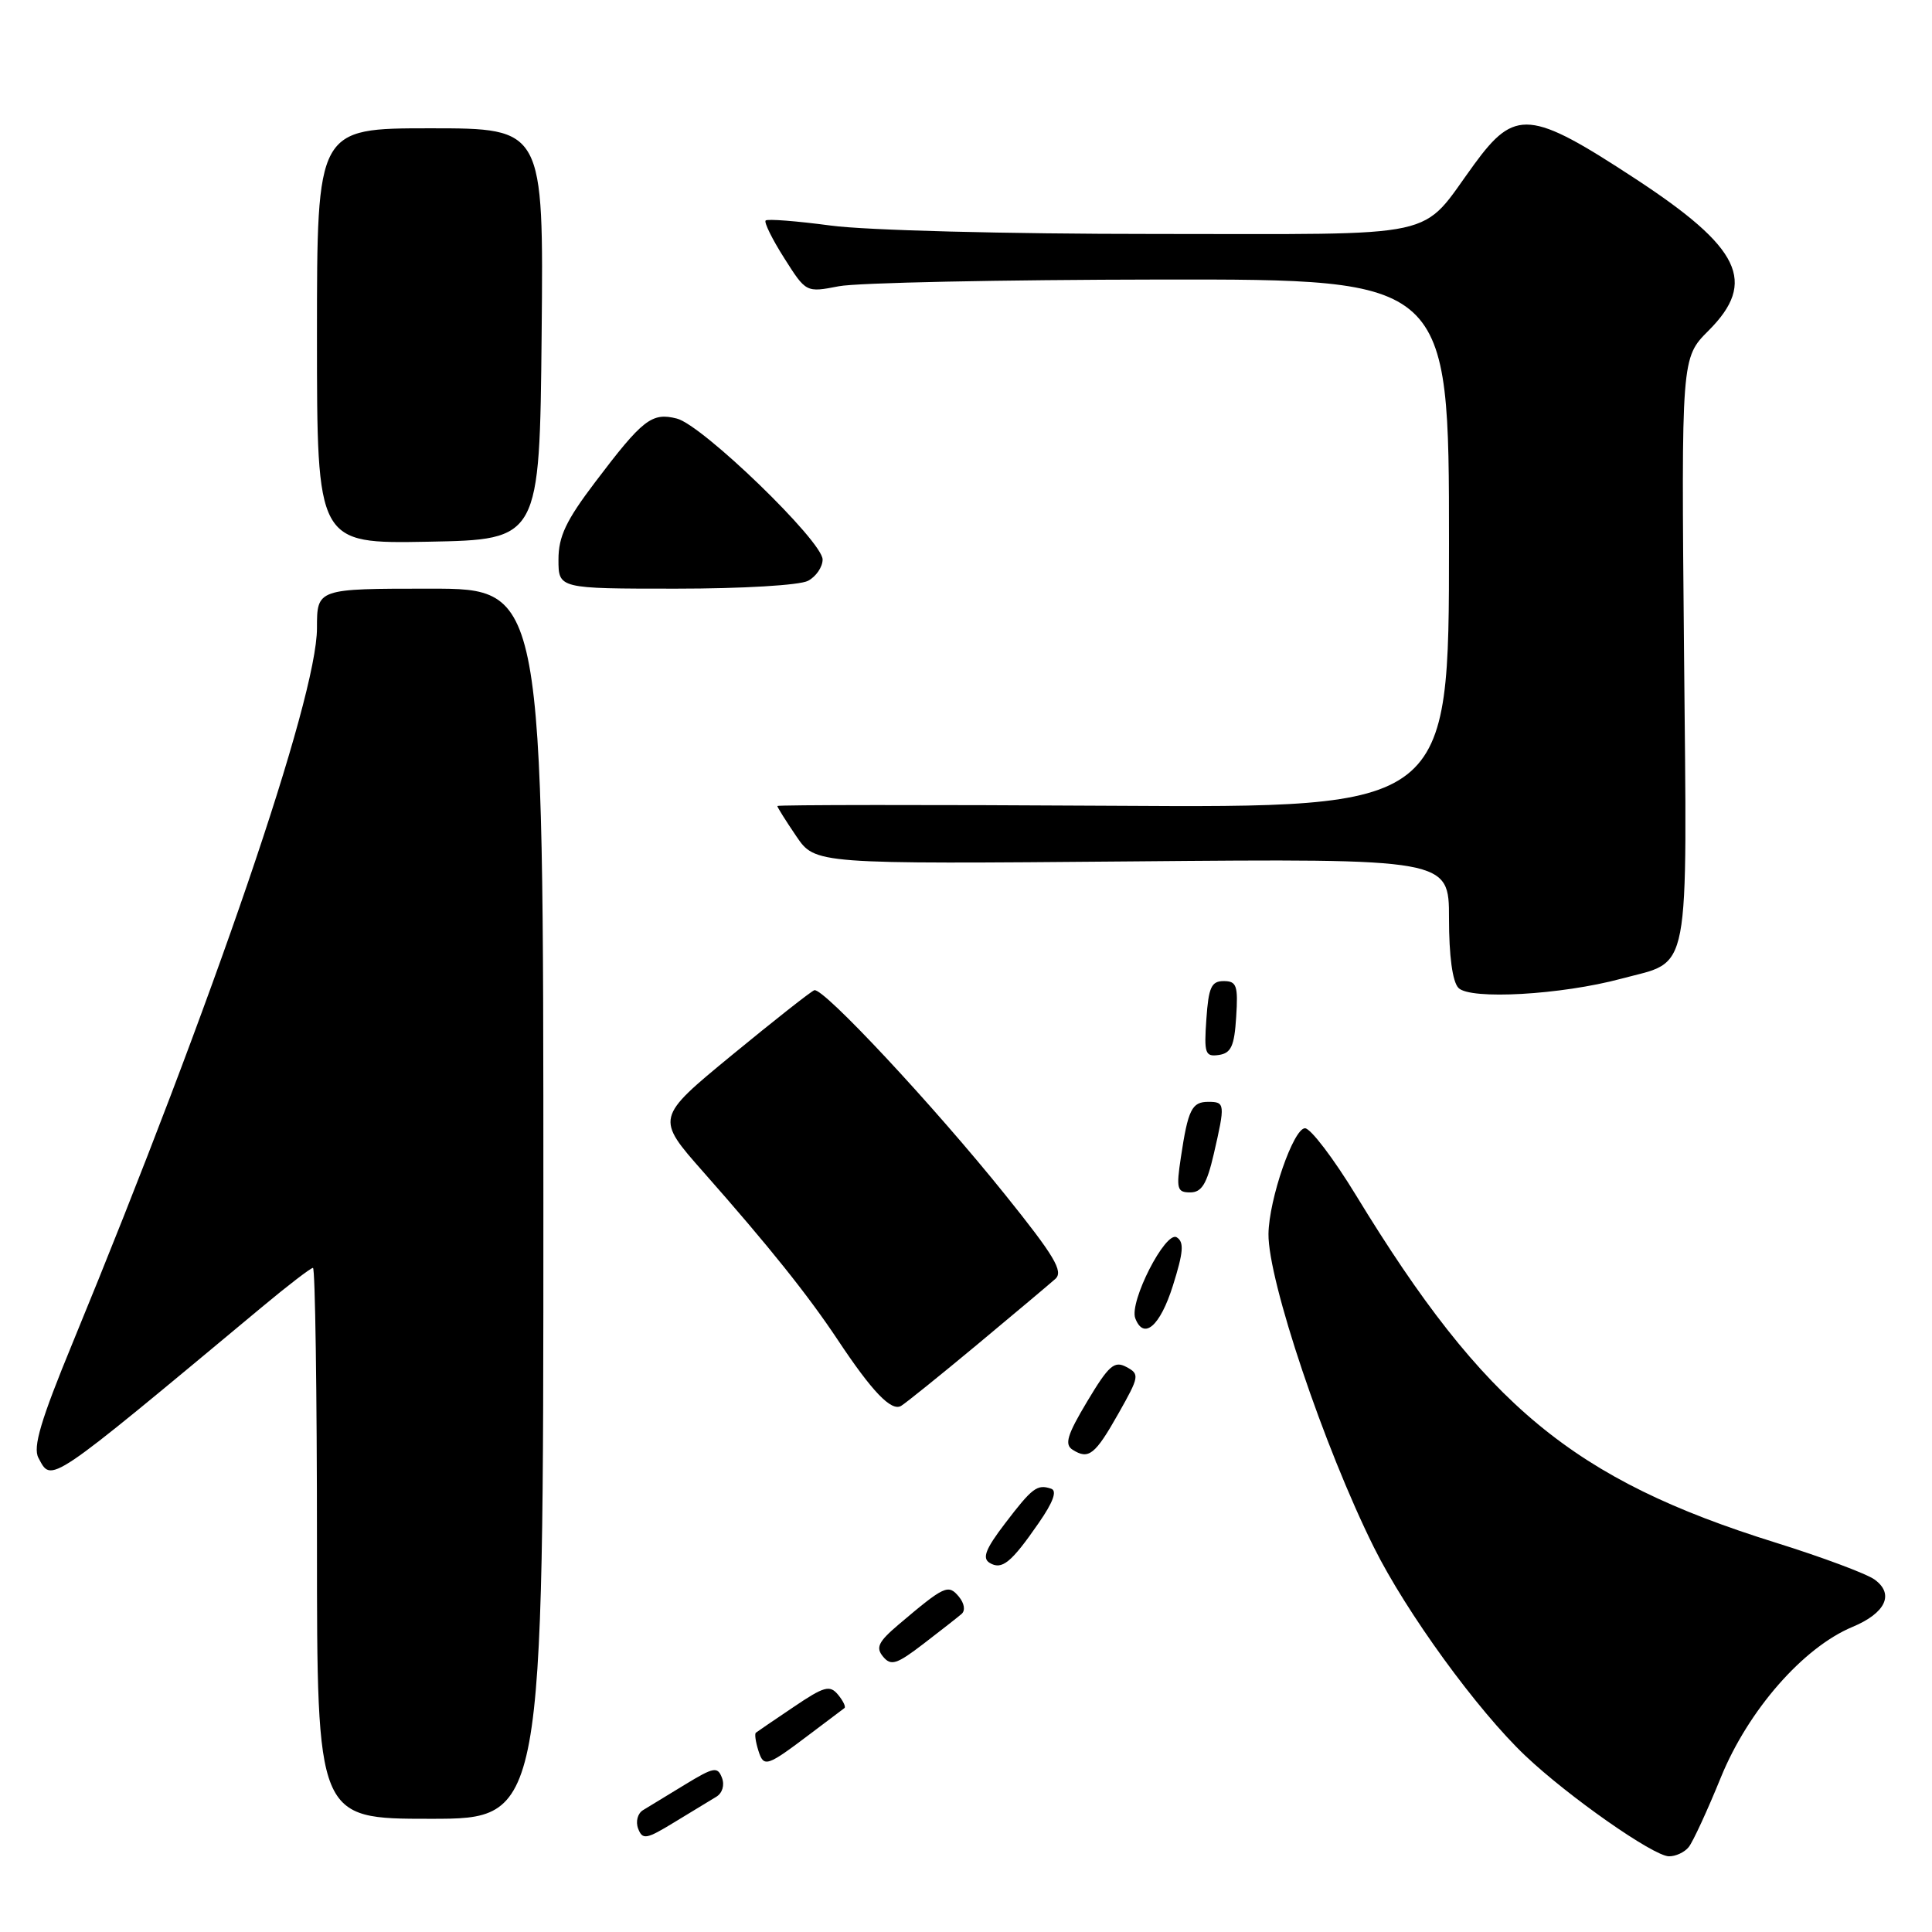 <?xml version="1.0" encoding="UTF-8" standalone="no"?>
<!DOCTYPE svg PUBLIC "-//W3C//DTD SVG 1.1//EN" "http://www.w3.org/Graphics/SVG/1.1/DTD/svg11.dtd" >
<svg xmlns="http://www.w3.org/2000/svg" xmlns:xlink="http://www.w3.org/1999/xlink" version="1.1" viewBox="0 0 256 256">
 <g >
 <path fill="currentColor"
d=" M 223.76 244.75 C 224.32 244.06 226.24 239.90 228.03 235.50 C 231.65 226.62 238.92 218.31 245.45 215.58 C 249.85 213.75 251.04 211.23 248.41 209.31 C 247.36 208.54 241.44 206.33 235.26 204.40 C 208.46 196.04 196.70 186.30 179.69 158.40 C 176.71 153.51 173.66 149.50 172.92 149.50 C 171.39 149.50 168.14 158.91 168.08 163.50 C 168.00 169.62 175.45 191.78 182.05 205.03 C 186.36 213.69 195.75 226.61 202.12 232.65 C 207.83 238.06 219.05 245.92 221.13 245.97 C 222.02 245.99 223.21 245.44 223.76 244.75 Z  M 94.90 238.09 C 95.72 237.60 96.04 236.54 95.66 235.56 C 95.08 234.05 94.57 234.15 90.76 236.47 C 88.42 237.90 85.92 239.42 85.21 239.85 C 84.49 240.28 84.20 241.37 84.56 242.31 C 85.14 243.81 85.64 243.73 89.35 241.46 C 91.63 240.07 94.13 238.55 94.90 238.09 Z  M 72.00 159.50 C 72.00 78.00 72.00 78.00 57.00 78.00 C 42.00 78.00 42.00 78.00 42.00 83.23 C 42.00 92.50 28.31 132.55 9.63 177.92 C 5.39 188.21 4.34 191.76 5.09 193.17 C 6.87 196.49 6.09 197.02 34.64 173.25 C 38.10 170.36 41.18 168.00 41.47 168.00 C 41.76 168.00 42.00 184.43 42.00 204.50 C 42.00 241.00 42.00 241.00 57.00 241.00 C 72.00 241.00 72.00 241.00 72.00 159.50 Z  M 107.50 229.64 C 109.70 227.98 111.68 226.49 111.89 226.33 C 112.11 226.18 111.72 225.37 111.04 224.55 C 109.95 223.24 109.20 223.45 105.15 226.19 C 102.59 227.91 100.35 229.44 100.16 229.59 C 99.97 229.73 100.12 230.79 100.48 231.94 C 101.21 234.25 101.56 234.13 107.50 229.64 Z  M 127.41 213.86 C 127.94 213.41 127.79 212.45 127.05 211.56 C 125.65 209.88 125.15 210.11 119.06 215.27 C 116.38 217.55 116.01 218.31 117.01 219.51 C 118.06 220.78 118.81 220.54 122.37 217.81 C 124.64 216.07 126.91 214.29 127.41 213.86 Z  M 137.63 201.81 C 139.56 199.03 140.10 197.53 139.28 197.26 C 137.43 196.64 136.79 197.12 133.16 201.88 C 130.60 205.23 130.12 206.46 131.12 207.08 C 132.75 208.08 133.98 207.09 137.63 201.81 Z  M 148.22 187.26 C 150.97 182.39 151.03 182.08 149.25 181.13 C 147.65 180.28 146.92 180.92 144.07 185.68 C 141.40 190.14 141.02 191.40 142.13 192.10 C 144.26 193.45 145.10 192.78 148.22 187.26 Z  M 129.50 178.15 C 134.45 174.03 139.10 170.12 139.84 169.46 C 140.94 168.47 139.72 166.43 133.16 158.27 C 123.69 146.48 109.06 130.81 107.90 131.21 C 107.45 131.37 102.54 135.24 96.98 139.81 C 86.87 148.13 86.87 148.13 93.21 155.31 C 101.88 165.13 107.04 171.58 110.98 177.50 C 115.57 184.42 118.10 187.05 119.40 186.29 C 120.00 185.93 124.55 182.27 129.50 178.15 Z  M 155.41 170.37 C 156.82 165.90 156.92 164.57 155.92 163.95 C 154.44 163.04 149.60 172.51 150.43 174.68 C 151.55 177.61 153.72 175.73 155.41 170.37 Z  M 160.83 152.92 C 162.36 146.28 162.33 146.00 160.11 146.00 C 157.92 146.00 157.42 147.02 156.47 153.37 C 155.84 157.53 155.97 158.00 157.71 158.00 C 159.23 158.00 159.91 156.88 160.83 152.92 Z  M 163.80 134.75 C 164.07 130.60 163.86 130.00 162.15 130.00 C 160.51 130.00 160.14 130.82 159.85 135.04 C 159.53 139.60 159.69 140.05 161.50 139.79 C 163.13 139.55 163.56 138.61 163.80 134.75 Z  M 214.84 129.68 C 224.13 127.18 223.55 130.24 223.14 86.17 C 222.78 47.42 222.78 47.42 226.39 43.81 C 232.85 37.35 230.67 32.84 216.67 23.67 C 202.77 14.56 200.75 14.38 195.35 21.76 C 187.97 31.85 191.86 31.00 152.97 31.00 C 133.27 31.00 114.77 30.52 110.10 29.89 C 105.58 29.29 101.69 28.98 101.45 29.22 C 101.22 29.45 102.32 31.70 103.92 34.21 C 106.81 38.77 106.81 38.77 111.15 37.93 C 113.54 37.46 132.71 37.07 153.75 37.04 C 192.00 37.00 192.00 37.00 192.00 72.02 C 192.00 107.04 192.00 107.04 147.50 106.77 C 123.02 106.62 103.00 106.64 103.00 106.80 C 103.00 106.97 104.13 108.77 105.51 110.80 C 108.02 114.50 108.02 114.50 150.01 114.14 C 192.00 113.77 192.00 113.77 192.00 121.69 C 192.00 126.66 192.46 130.08 193.25 130.90 C 194.79 132.51 206.90 131.82 214.84 129.68 Z  M 107.07 76.96 C 108.13 76.40 109.00 75.13 109.00 74.14 C 109.00 71.72 93.06 56.30 89.68 55.46 C 86.36 54.62 85.17 55.55 78.85 63.90 C 75.00 68.98 74.00 71.09 74.00 74.15 C 74.00 78.00 74.00 78.00 89.57 78.00 C 98.38 78.00 105.97 77.55 107.07 76.96 Z  M 71.77 44.25 C 72.03 17.00 72.03 17.00 57.02 17.00 C 42.00 17.00 42.00 17.00 42.00 44.53 C 42.00 72.05 42.00 72.05 56.75 71.78 C 71.50 71.50 71.50 71.50 71.77 44.25 Z "/>
</g>
</svg>